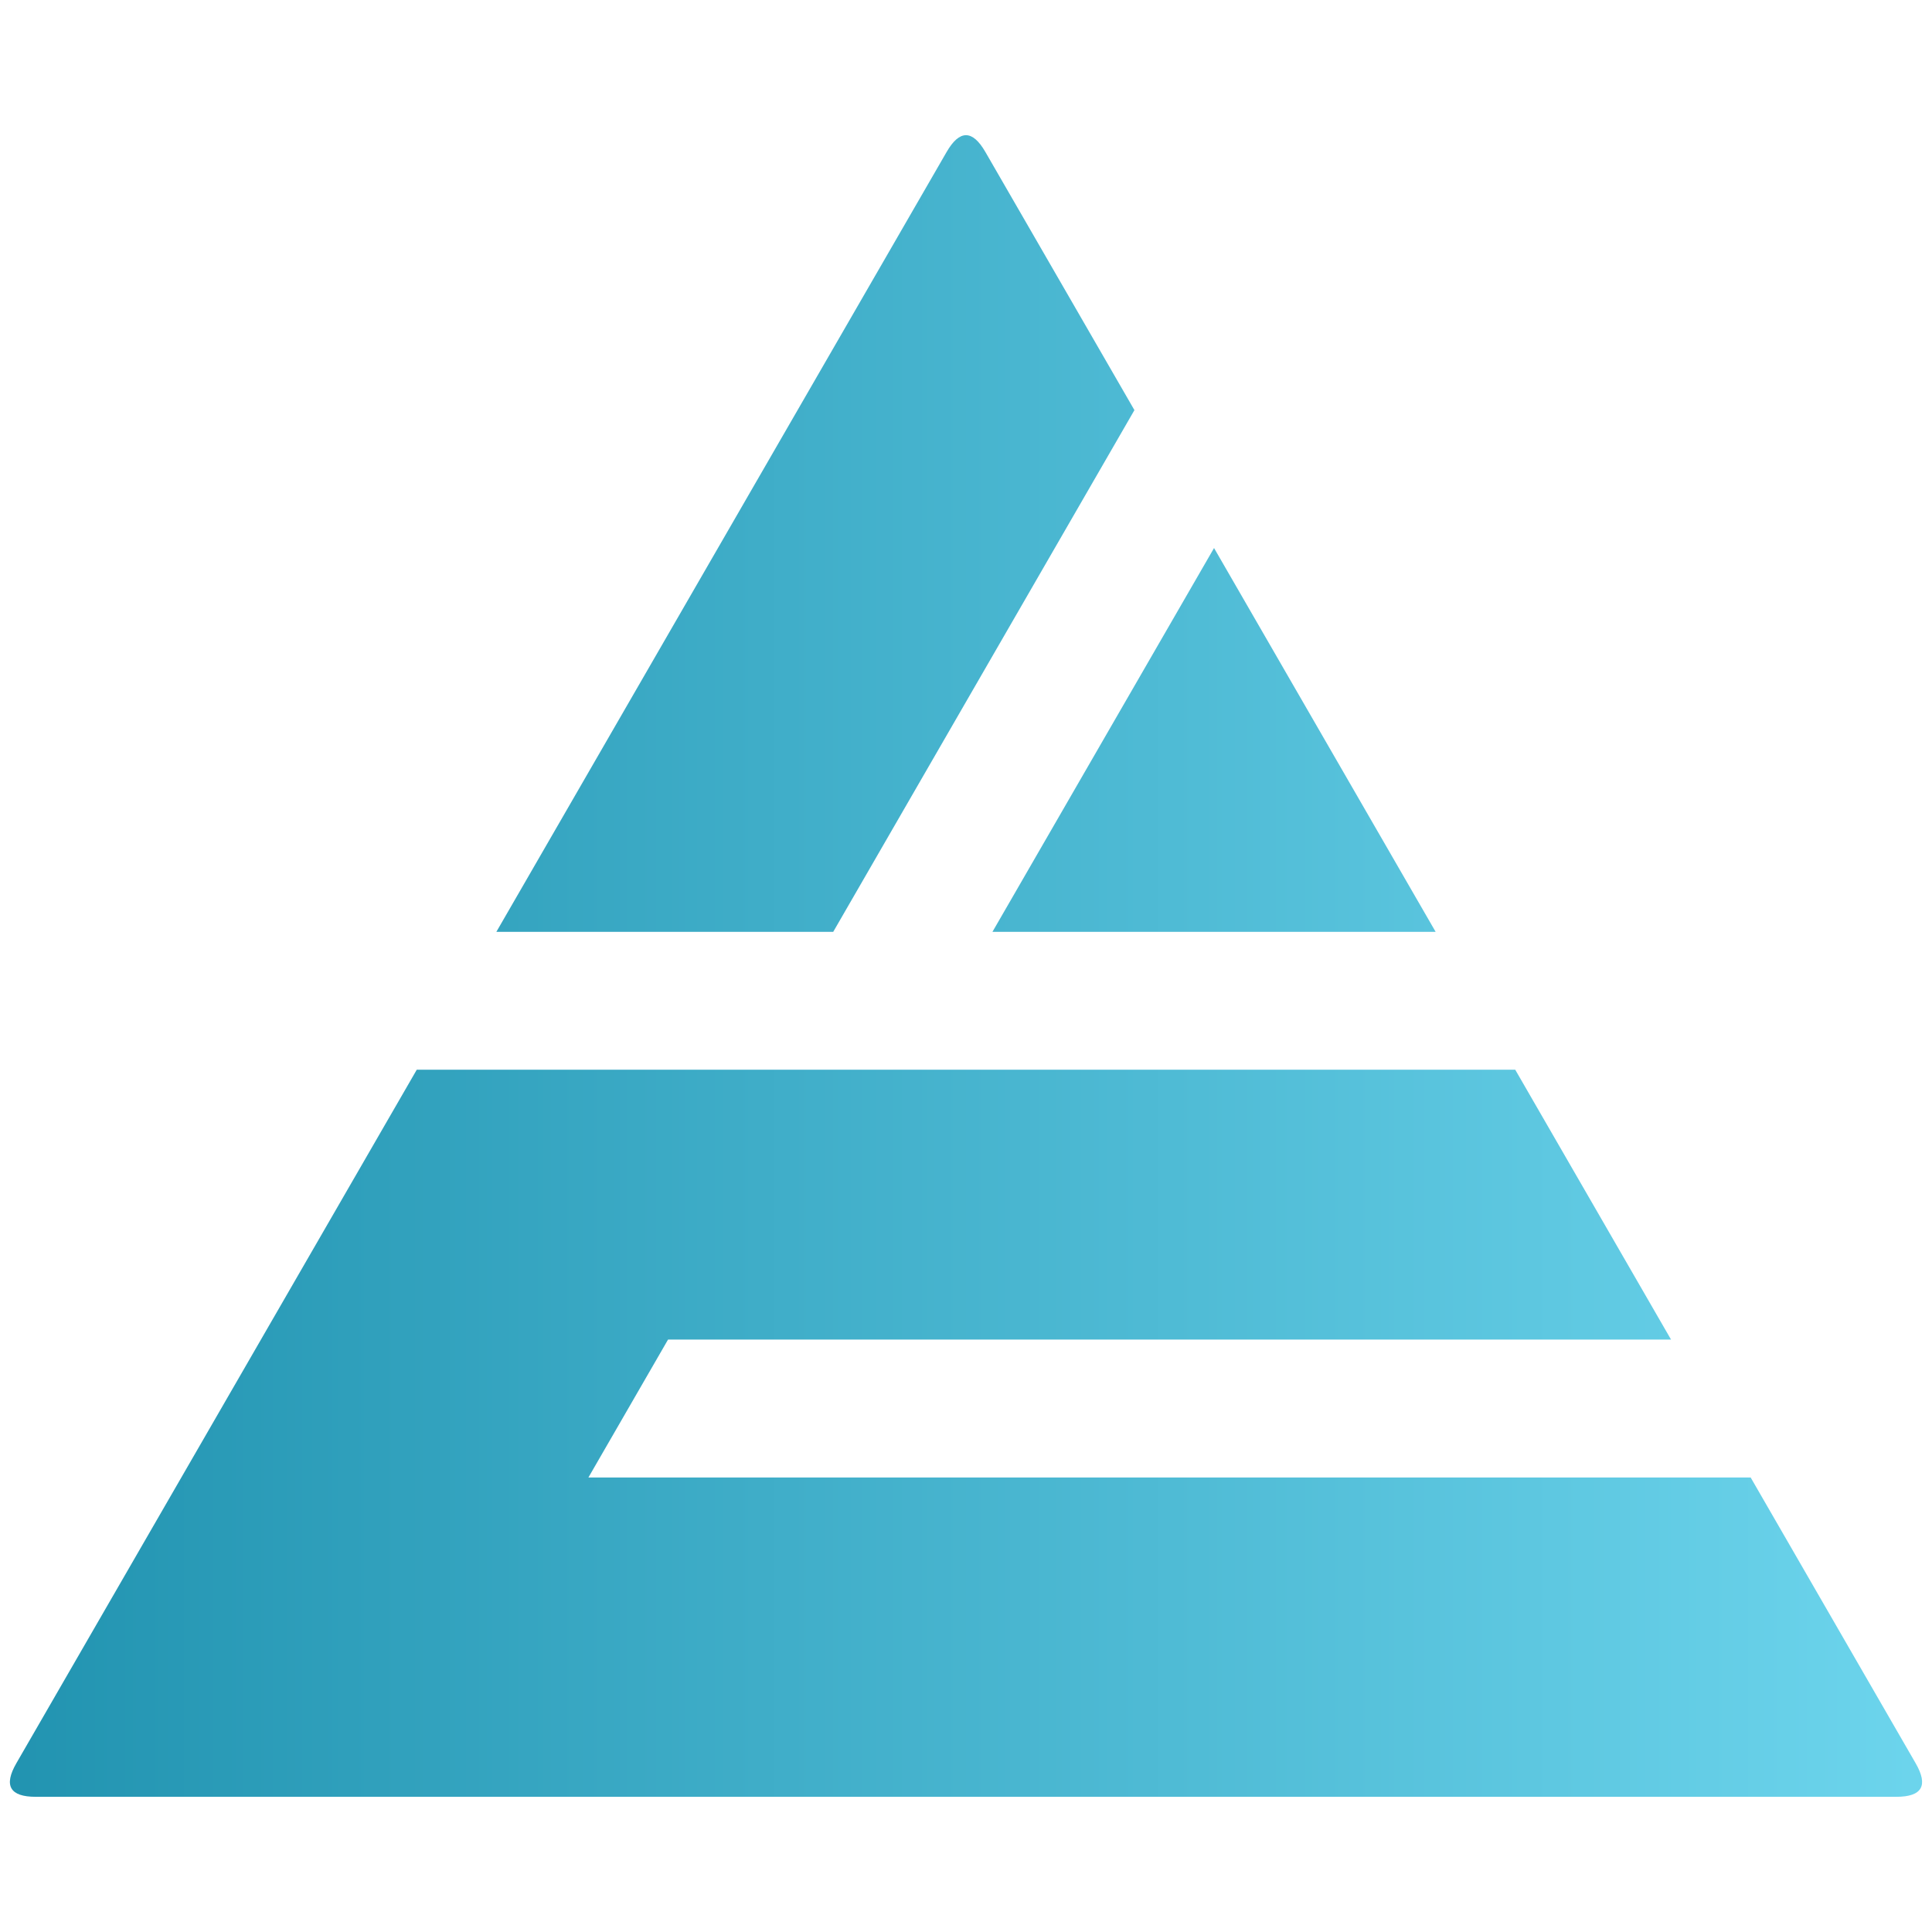 <?xml version="1.0" encoding="utf-8"?>
<svg xmlns="http://www.w3.org/2000/svg" viewBox="0 0 500 500">
  <defs>
    <linearGradient id="color-0">
      <stop style="stop-color: #2193b0;" offset="0"/>
      <stop style="stop-color: #6dd5ed;" offset="1"/>
    </linearGradient>
  </defs>
  <path d="M 244.984 39.331 C 248.328 33.54 251.672 33.54 255.015 39.331 L 293.588 106.141 L 215.638 241.155 L 128.461 241.155 L 244.984 39.331 Z M 371.538 241.155 L 256.847 241.155 L 314.193 141.83 L 371.538 241.155 Z M 495.766 456.325 C 499.11 462.116 497.438 465.012 490.751 465.012 L 9.248 465.012 C 2.561 465.012 0.889 462.116 4.233 456.325 L 107.856 276.844 L 392.143 276.844 L 432.466 346.686 L 172.885 346.686 L 152.28 382.375 L 453.071 382.375 L 495.766 456.325 Z" style="fill: url(#color-0);"/>
</svg>